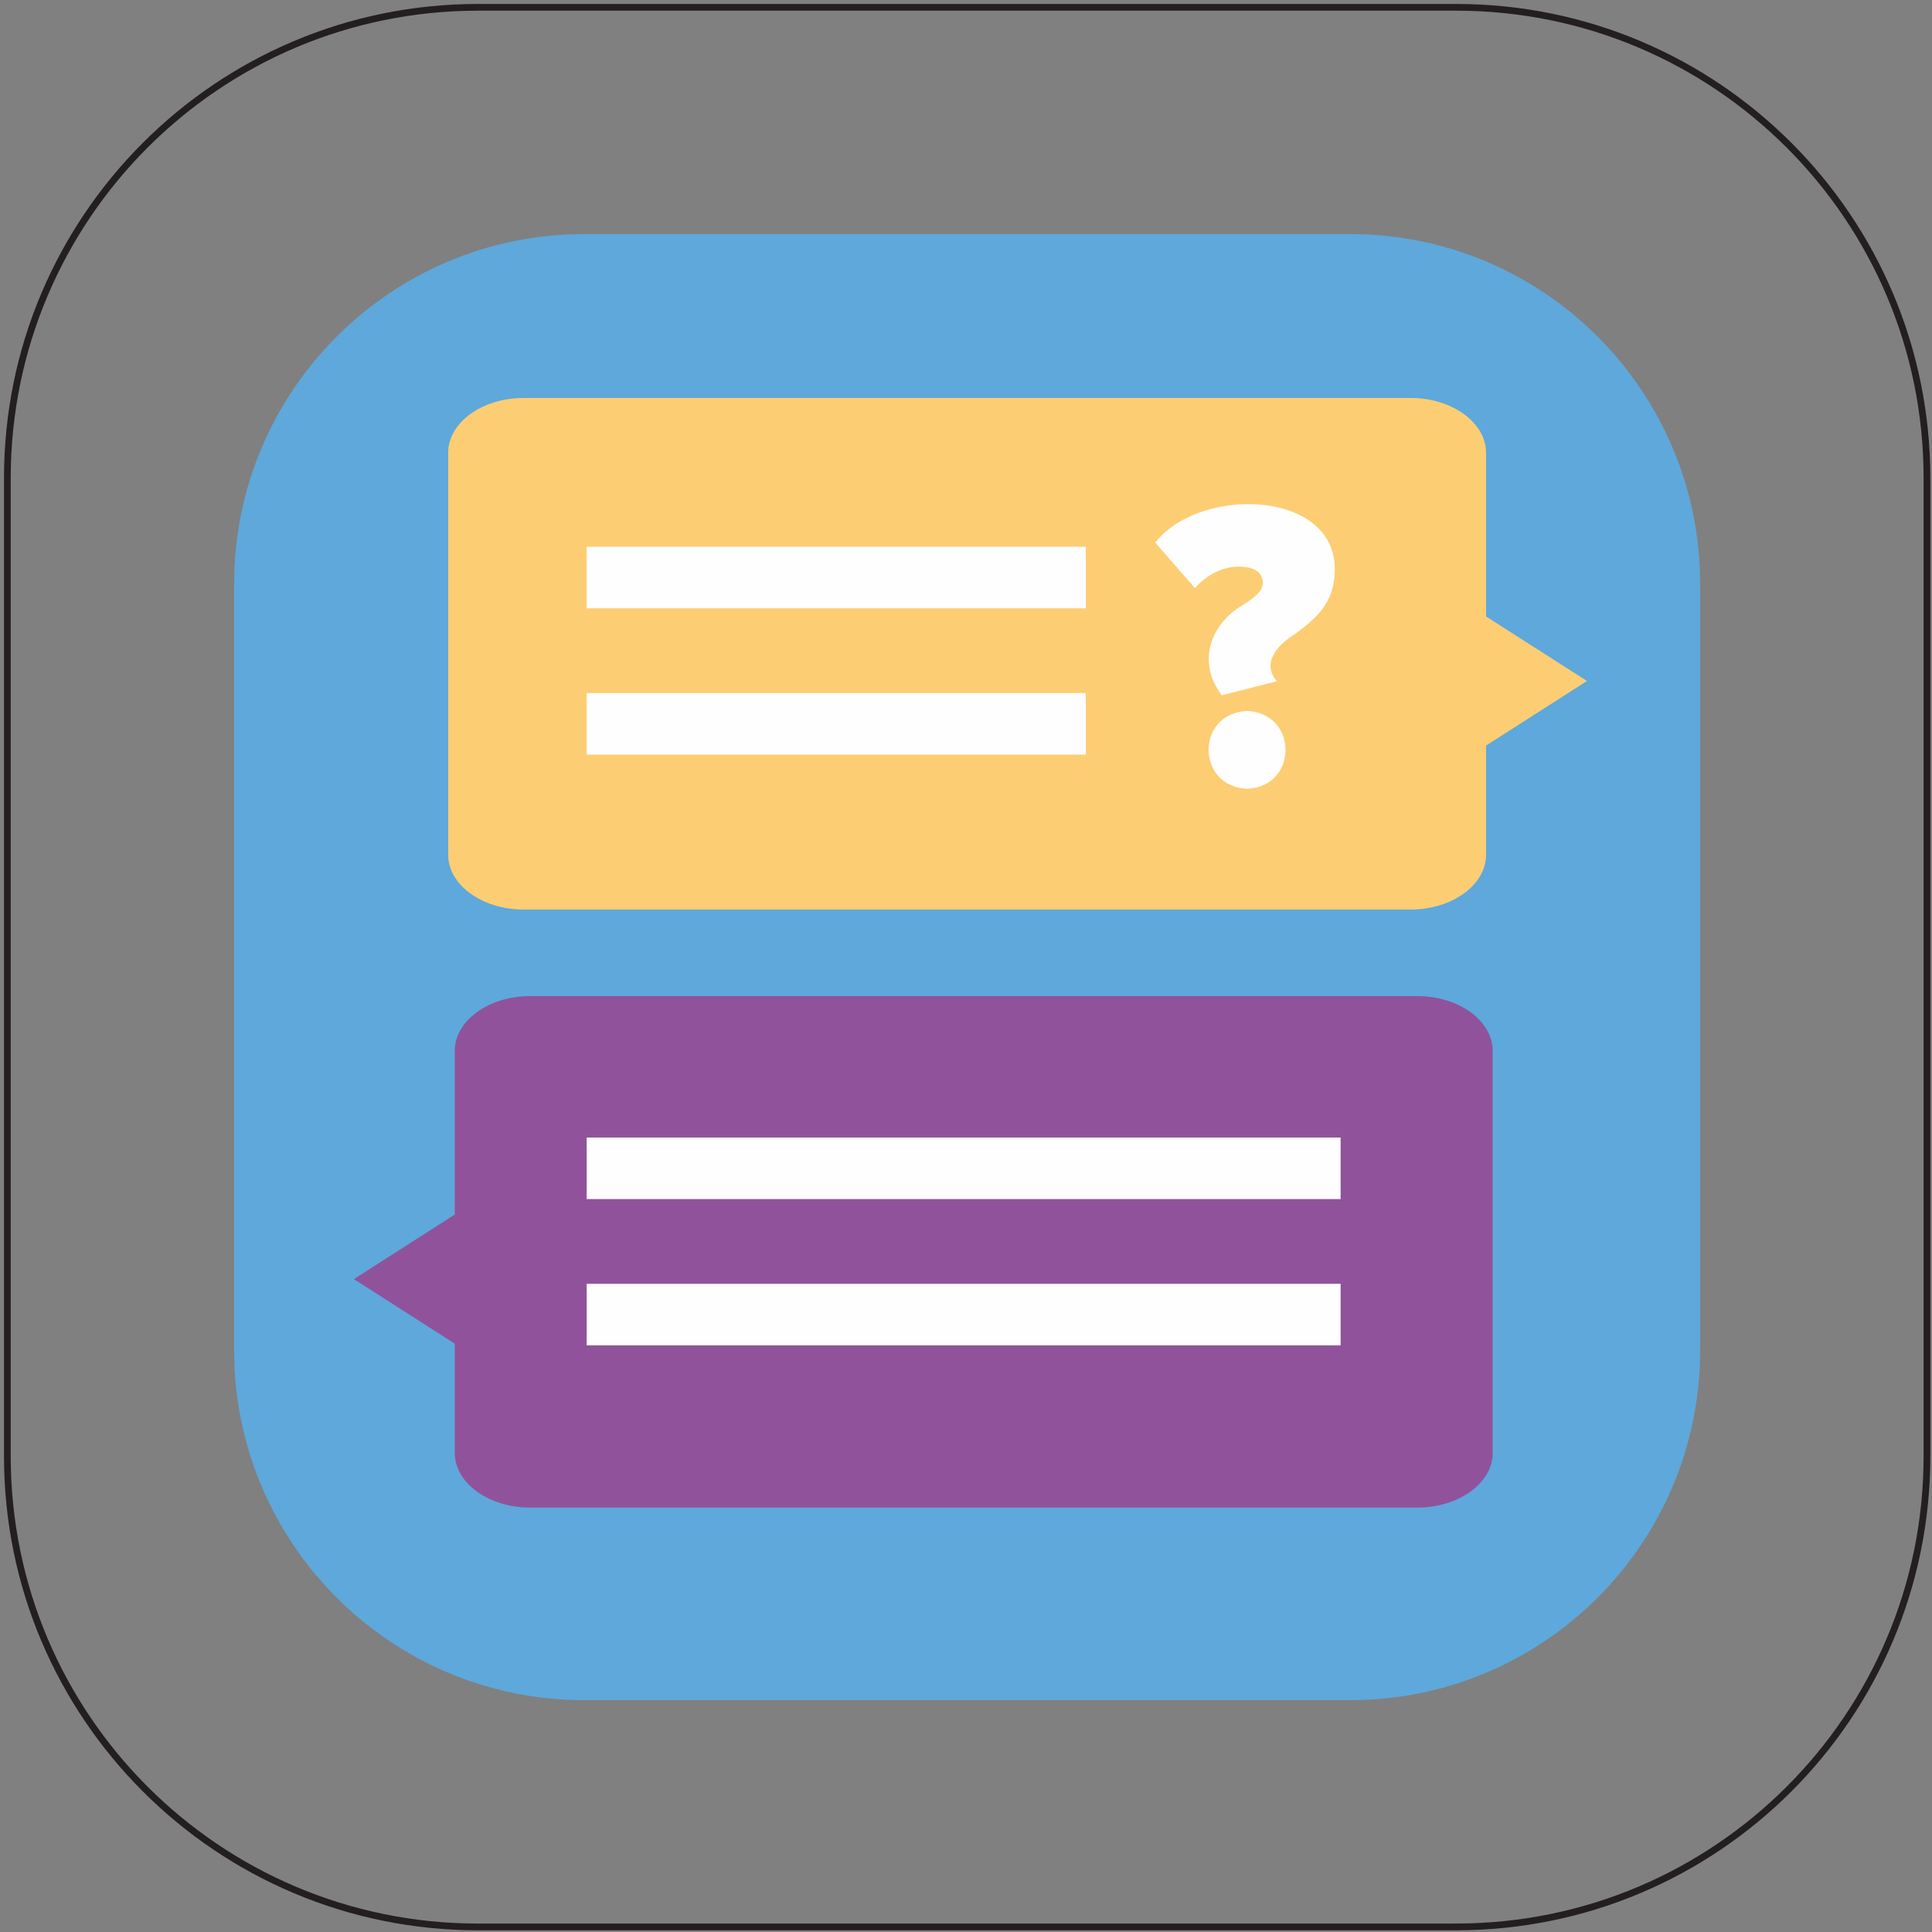 <svg xmlns="http://www.w3.org/2000/svg" xmlns:xlink="http://www.w3.org/1999/xlink" width="99" height="99" viewBox="0 0 99 99">
    <rect x="0" y="0" width="99" height="99" fill="#808080" stroke="none"/>
    <defs>
        <path id="prefix__a" d="M0 99.115L99.115 99.115 99.115 0 0 0z"/>
    </defs>
    <g fill="none" fill-rule="evenodd">
        <path stroke="#231F20" stroke-width=".345" d="M74.616 98.74H24.498C11.174 98.74.377 87.94.377 74.616V24.501C.377 11.177 11.174.375 24.498.375h50.118C87.94.375 98.742 11.177 98.742 24.5v50.115c0 13.324-10.802 24.124-24.126 24.124z"/>
        <path fill="#5EA8DB" d="M69.18 87.12H29.936c-9.908 0-17.941-8.032-17.941-17.94V29.934c0-9.907 8.033-17.94 17.941-17.94h39.246c9.909 0 17.939 8.033 17.939 17.94V69.18c0 9.908-8.03 17.94-17.94 17.94"/>
        <path fill="#FDCD73" d="M22.966 43.802V23.198c0-1.542 1.737-2.805 3.859-2.805h45.463c2.124 0 3.86 1.263 3.86 2.805v8.39l5.172 3.307-5.171 3.31v5.597c0 1.541-1.737 2.804-3.861 2.804H26.825c-2.122 0-3.859-1.263-3.859-2.804"/>
        <path fill="#90539B" d="M76.488 74.451V53.845c0-1.542-1.737-2.803-3.859-2.803H27.164c-2.124 0-3.86 1.261-3.86 2.803v8.39l-5.17 3.31 5.17 3.308v5.598c0 1.541 1.736 2.802 3.86 2.802H72.63c2.122 0 3.859-1.26 3.859-2.802"/>
        <path fill="#FEFEFE" d="M63.903 36.433c2.628.109 2.628 3.878 0 3.985-2.628-.107-2.628-3.878 0-3.985m-.148-5.47c.53-.36.952-.656.952-1.102 0-.465-.337-.826-1.25-.826-.804 0-1.63.424-2.226 1.102l-2.034-2.332c2.302-2.93 9.245-2.707 9.2 1.4 0 1.758-1.08 2.565-2.014 3.265-.993.622-1.732 1.522-.954 2.437l-2.82.722c-1.347-1.776-.508-3.75 1.146-4.666"/>
        <mask id="prefix__b" fill="#fff">
            <use xlink:href="#prefix__a"/>
        </mask>
        <path fill="#FEFEFE" d="M30.063 31.172L55.639 31.172 55.639 28.017 30.063 28.017zM30.063 38.667L55.639 38.667 55.639 35.513 30.063 35.513zM30.063 61.443L68.696 61.443 68.696 58.289 30.063 58.289zM30.063 68.939L68.696 68.939 68.696 65.785 30.063 65.785z" mask="url(#prefix__b)"/>
    </g>
</svg>
